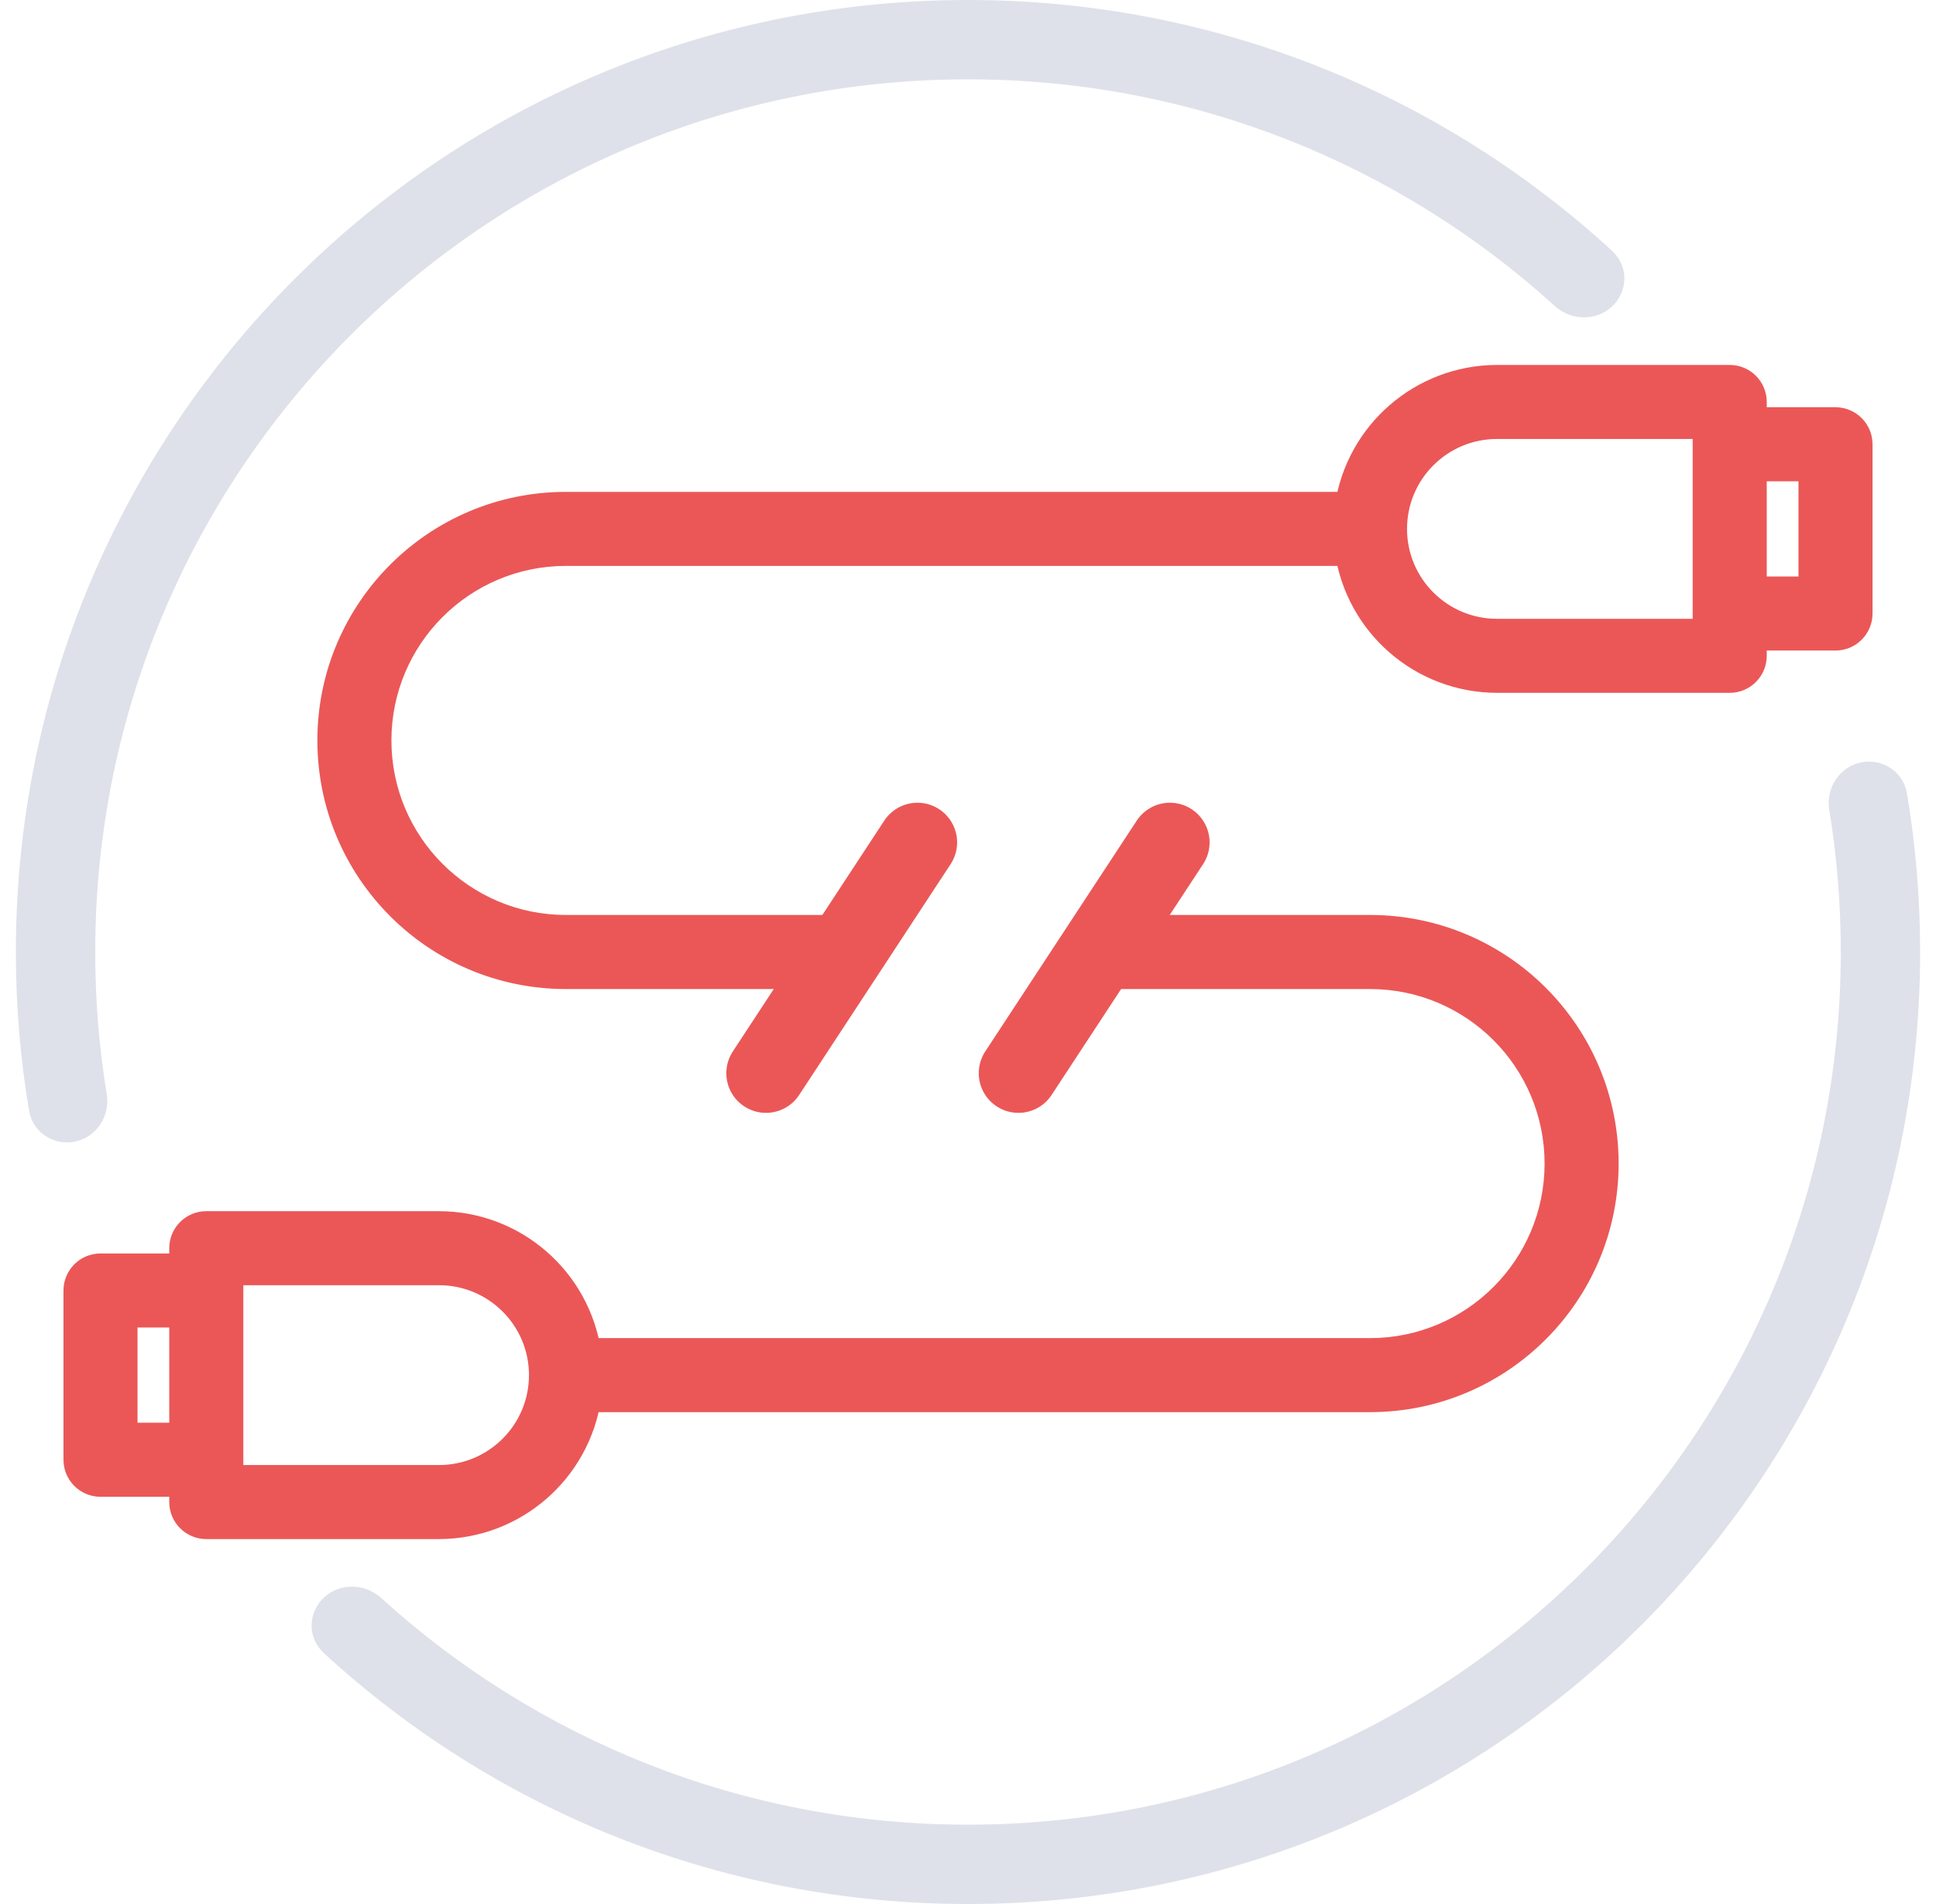 <svg width="61" height="60" viewBox="0 0 61 60" fill="none" xmlns="http://www.w3.org/2000/svg">
<path d="M28.907 26.546L24.135 33.819" stroke="#EB5757" stroke-width="2.5" stroke-linecap="round"/>
<path d="M36.862 26.546L32.089 33.819" stroke="#EB5757" stroke-width="2.5" stroke-linecap="round"/>
<path fill-rule="evenodd" clip-rule="evenodd" d="M43.167 44L18.447 44C18.114 46.293 16.15 47.996 13.833 48H6.5C6.132 48 5.833 47.702 5.833 47.333V46.667H3.167C2.799 46.667 2.5 46.368 2.5 46V40.667C2.5 40.298 2.799 40 3.167 40H5.833V39.333C5.833 38.965 6.132 38.667 6.5 38.667H13.833C16.15 38.671 18.114 40.374 18.447 42.667L43.167 42.667C46.48 42.667 49.167 39.98 49.167 36.667C49.167 33.353 46.48 30.667 43.167 30.667H35.045V29.333H43.167C47.217 29.333 50.5 32.617 50.5 36.667C50.5 40.717 47.217 44 43.167 44ZM17.833 29.333H26.863V30.667H17.833C13.783 30.667 10.5 27.383 10.5 23.333C10.5 19.283 13.783 16 17.833 16L42.553 16C42.886 13.707 44.85 12.004 47.167 12H54.5C54.868 12 55.167 12.299 55.167 12.667V13.333L57.833 13.333C58.202 13.333 58.5 13.632 58.5 14V19.333C58.5 19.701 58.202 20 57.833 20H55.167V20.667C55.167 21.035 54.868 21.333 54.5 21.333L47.167 21.333C44.85 21.329 42.886 19.626 42.553 17.333L17.833 17.333C14.52 17.333 11.833 20.02 11.833 23.333C11.833 26.647 14.52 29.333 17.833 29.333ZM55.167 18.667H57.167V14.667L55.167 14.667V18.667ZM53.833 13.333L47.167 13.333C45.326 13.333 43.833 14.826 43.833 16.667C43.833 18.508 45.326 20 47.167 20L53.833 20V13.333ZM3.833 41.333L3.833 45.333H5.833L5.833 41.333H3.833ZM7.167 40V46.667H13.833C15.674 46.667 17.167 45.174 17.167 43.333C17.167 41.492 15.674 40 13.833 40H7.167Z" fill="#EB5757"/>
<path d="M18.447 44V43.5H18.014L17.952 43.928L18.447 44ZM43.167 44V44.5V44ZM13.833 48V48.5H13.834L13.833 48ZM5.833 46.667H6.333V46.167H5.833V46.667ZM5.833 40V40.5H6.333V40H5.833ZM13.833 38.667L13.834 38.167H13.833V38.667ZM18.447 42.667L17.952 42.739L18.014 43.167H18.447V42.667ZM43.167 42.667V43.167V42.667ZM49.167 36.667H48.667H49.167ZM35.045 30.667H34.545V31.167H35.045V30.667ZM35.045 29.333V28.833H34.545V29.333H35.045ZM26.863 29.333H27.363V28.833H26.863V29.333ZM26.863 30.667V31.167H27.363V30.667H26.863ZM17.833 16V15.5V16ZM42.553 16V16.5L42.986 16.5L43.048 16.072L42.553 16ZM47.167 12V11.5L47.166 11.5L47.167 12ZM55.167 13.333H54.667V13.833H55.167V13.333ZM57.833 13.333V13.833V13.333ZM55.167 20V19.5H54.667V20H55.167ZM54.5 21.333V21.833V21.333ZM47.167 21.333L47.166 21.833H47.167V21.333ZM42.553 17.333L43.048 17.262L42.986 16.833H42.553V17.333ZM17.833 17.333V16.833V17.333ZM11.833 23.333H11.333H11.833ZM57.167 18.667V19.167H57.667V18.667H57.167ZM55.167 18.667H54.667V19.167H55.167V18.667ZM57.167 14.667H57.667V14.167H57.167V14.667ZM55.167 14.667V14.167H54.667V14.667H55.167ZM47.167 13.333V13.833V13.333ZM53.833 13.333H54.333V12.833H53.833V13.333ZM47.167 20V19.5V20ZM53.833 20V20.5H54.333V20H53.833ZM3.833 45.333H3.333V45.833H3.833V45.333ZM3.833 41.333V40.833H3.333V41.333H3.833ZM5.833 45.333V45.833H6.333V45.333H5.833ZM5.833 41.333H6.333V40.833H5.833V41.333ZM7.167 46.667H6.667V47.167H7.167V46.667ZM7.167 40V39.5H6.667V40H7.167ZM13.833 46.667L13.833 46.167H13.833V46.667ZM18.447 44.5H43.167V43.5L18.447 43.5V44.5ZM13.834 48.5C16.399 48.495 18.573 46.61 18.942 44.072L17.952 43.928C17.655 45.976 15.901 47.496 13.832 47.5L13.834 48.5ZM6.5 48.5H13.833V47.5H6.5V48.5ZM5.333 47.333C5.333 47.978 5.856 48.5 6.5 48.5V47.5C6.408 47.5 6.333 47.425 6.333 47.333H5.333ZM5.333 46.667V47.333H6.333V46.667H5.333ZM3.167 47.167H5.833V46.167H3.167V47.167ZM2 46C2 46.644 2.522 47.167 3.167 47.167V46.167C3.075 46.167 3 46.092 3 46H2ZM2 40.667V46H3V40.667H2ZM3.167 39.5C2.522 39.5 2 40.022 2 40.667H3C3 40.575 3.075 40.5 3.167 40.5V39.5ZM5.833 39.5H3.167V40.5H5.833V39.5ZM5.333 39.333V40H6.333V39.333H5.333ZM6.5 38.167C5.856 38.167 5.333 38.689 5.333 39.333H6.333C6.333 39.241 6.408 39.167 6.5 39.167V38.167ZM13.833 38.167H6.5V39.167H13.833V38.167ZM18.942 42.595C18.573 40.056 16.399 38.172 13.834 38.167L13.832 39.167C15.901 39.171 17.655 40.691 17.952 42.739L18.942 42.595ZM43.167 42.167L18.447 42.167V43.167L43.167 43.167V42.167ZM48.667 36.667C48.667 39.704 46.204 42.167 43.167 42.167V43.167C46.757 43.167 49.667 40.257 49.667 36.667H48.667ZM43.167 31.167C46.204 31.167 48.667 33.629 48.667 36.667H49.667C49.667 33.077 46.757 30.167 43.167 30.167V31.167ZM35.045 31.167H43.167V30.167H35.045V31.167ZM34.545 29.333V30.667H35.545V29.333H34.545ZM43.167 28.833H35.045V29.833H43.167V28.833ZM51 36.667C51 32.34 47.493 28.833 43.167 28.833V29.833C46.941 29.833 50 32.893 50 36.667H51ZM43.167 44.5C47.493 44.5 51 40.993 51 36.667H50C50 40.441 46.941 43.5 43.167 43.5V44.5ZM26.863 28.833H17.833V29.833H26.863V28.833ZM27.363 30.667V29.333H26.363V30.667H27.363ZM17.833 31.167H26.863V30.167H17.833V31.167ZM10 23.333C10 27.66 13.507 31.167 17.833 31.167V30.167C14.059 30.167 11 27.107 11 23.333H10ZM17.833 15.5C13.507 15.5 10 19.007 10 23.333H11C11 19.559 14.059 16.5 17.833 16.5V15.5ZM42.553 15.5L17.833 15.5V16.5L42.553 16.5V15.5ZM47.166 11.5C44.601 11.505 42.427 13.39 42.059 15.928L43.048 16.072C43.345 14.024 45.099 12.504 47.168 12.5L47.166 11.5ZM54.5 11.5H47.167V12.5H54.5V11.5ZM55.667 12.667C55.667 12.022 55.144 11.5 54.5 11.5V12.5C54.592 12.5 54.667 12.575 54.667 12.667H55.667ZM55.667 13.333V12.667H54.667V13.333H55.667ZM57.833 12.833L55.167 12.833V13.833L57.833 13.833V12.833ZM59 14C59 13.356 58.478 12.833 57.833 12.833V13.833C57.925 13.833 58 13.908 58 14H59ZM59 19.333V14H58V19.333H59ZM57.833 20.5C58.478 20.5 59 19.978 59 19.333H58C58 19.425 57.925 19.5 57.833 19.5V20.5ZM55.167 20.5H57.833V19.5H55.167V20.5ZM55.667 20.667V20H54.667V20.667H55.667ZM54.5 21.833C55.144 21.833 55.667 21.311 55.667 20.667H54.667C54.667 20.759 54.592 20.833 54.5 20.833V21.833ZM47.167 21.833L54.5 21.833V20.833L47.167 20.833V21.833ZM42.059 17.405C42.427 19.944 44.601 21.828 47.166 21.833L47.168 20.833C45.099 20.829 43.345 19.309 43.048 17.262L42.059 17.405ZM17.833 17.833L42.553 17.833V16.833L17.833 16.833V17.833ZM12.333 23.333C12.333 20.296 14.796 17.833 17.833 17.833V16.833C14.243 16.833 11.333 19.744 11.333 23.333H12.333ZM17.833 28.833C14.796 28.833 12.333 26.371 12.333 23.333H11.333C11.333 26.923 14.243 29.833 17.833 29.833V28.833ZM57.167 18.167H55.167V19.167H57.167V18.167ZM56.667 14.667V18.667H57.667V14.667H56.667ZM55.167 15.167L57.167 15.167V14.167L55.167 14.167V15.167ZM55.667 18.667V14.667H54.667V18.667H55.667ZM47.167 13.833L53.833 13.833V12.833L47.167 12.833V13.833ZM44.333 16.667C44.333 15.102 45.602 13.833 47.167 13.833V12.833C45.05 12.833 43.333 14.55 43.333 16.667H44.333ZM47.167 19.5C45.602 19.5 44.333 18.231 44.333 16.667H43.333C43.333 18.784 45.05 20.5 47.167 20.5V19.5ZM53.833 19.5L47.167 19.5V20.5L53.833 20.5V19.5ZM53.333 13.333V20H54.333V13.333H53.333ZM4.333 45.333L4.333 41.333H3.333L3.333 45.333H4.333ZM5.833 44.833H3.833V45.833H5.833V44.833ZM5.333 41.333L5.333 45.333H6.333L6.333 41.333H5.333ZM3.833 41.833H5.833V40.833H3.833V41.833ZM7.667 46.667V40H6.667V46.667H7.667ZM13.833 46.167H7.167V47.167H13.833V46.167ZM16.667 43.333C16.667 44.898 15.398 46.167 13.833 46.167L13.833 47.167C15.95 47.167 17.667 45.45 17.667 43.333H16.667ZM13.833 40.5C15.398 40.5 16.667 41.769 16.667 43.333H17.667C17.667 41.216 15.95 39.5 13.833 39.5V40.5ZM7.167 40.5H13.833V39.5H7.167V40.5Z" fill="#EB5757"/>
<path fill-rule="evenodd" clip-rule="evenodd" d="M30.5 57.5C45.688 57.5 58 45.188 58 30C58 28.473 57.876 26.975 57.636 25.516C57.508 24.734 58.095 24 58.888 24C59.477 24 59.987 24.414 60.084 24.995C60.358 26.623 60.5 28.295 60.5 30C60.5 46.569 47.069 60 30.5 60C22.68 60 15.558 57.008 10.218 52.106C9.376 51.332 9.955 50 11.099 50C11.437 50 11.761 50.13 12.011 50.357C16.895 54.795 23.381 57.5 30.5 57.5ZM2.112 36C2.905 36 3.492 35.266 3.364 34.484C3.124 33.025 3 31.527 3 30C3 14.812 15.312 2.5 30.5 2.5C37.618 2.5 44.105 5.205 48.989 9.643C49.239 9.87 49.563 10 49.901 10C51.045 10 51.624 8.668 50.782 7.894C45.442 2.992 38.32 0 30.5 0C13.931 0 0.5 13.431 0.5 30C0.5 31.705 0.642 33.377 0.916 35.005C1.013 35.586 1.523 36 2.112 36Z" fill="#DEE1E9"/>
</svg>
